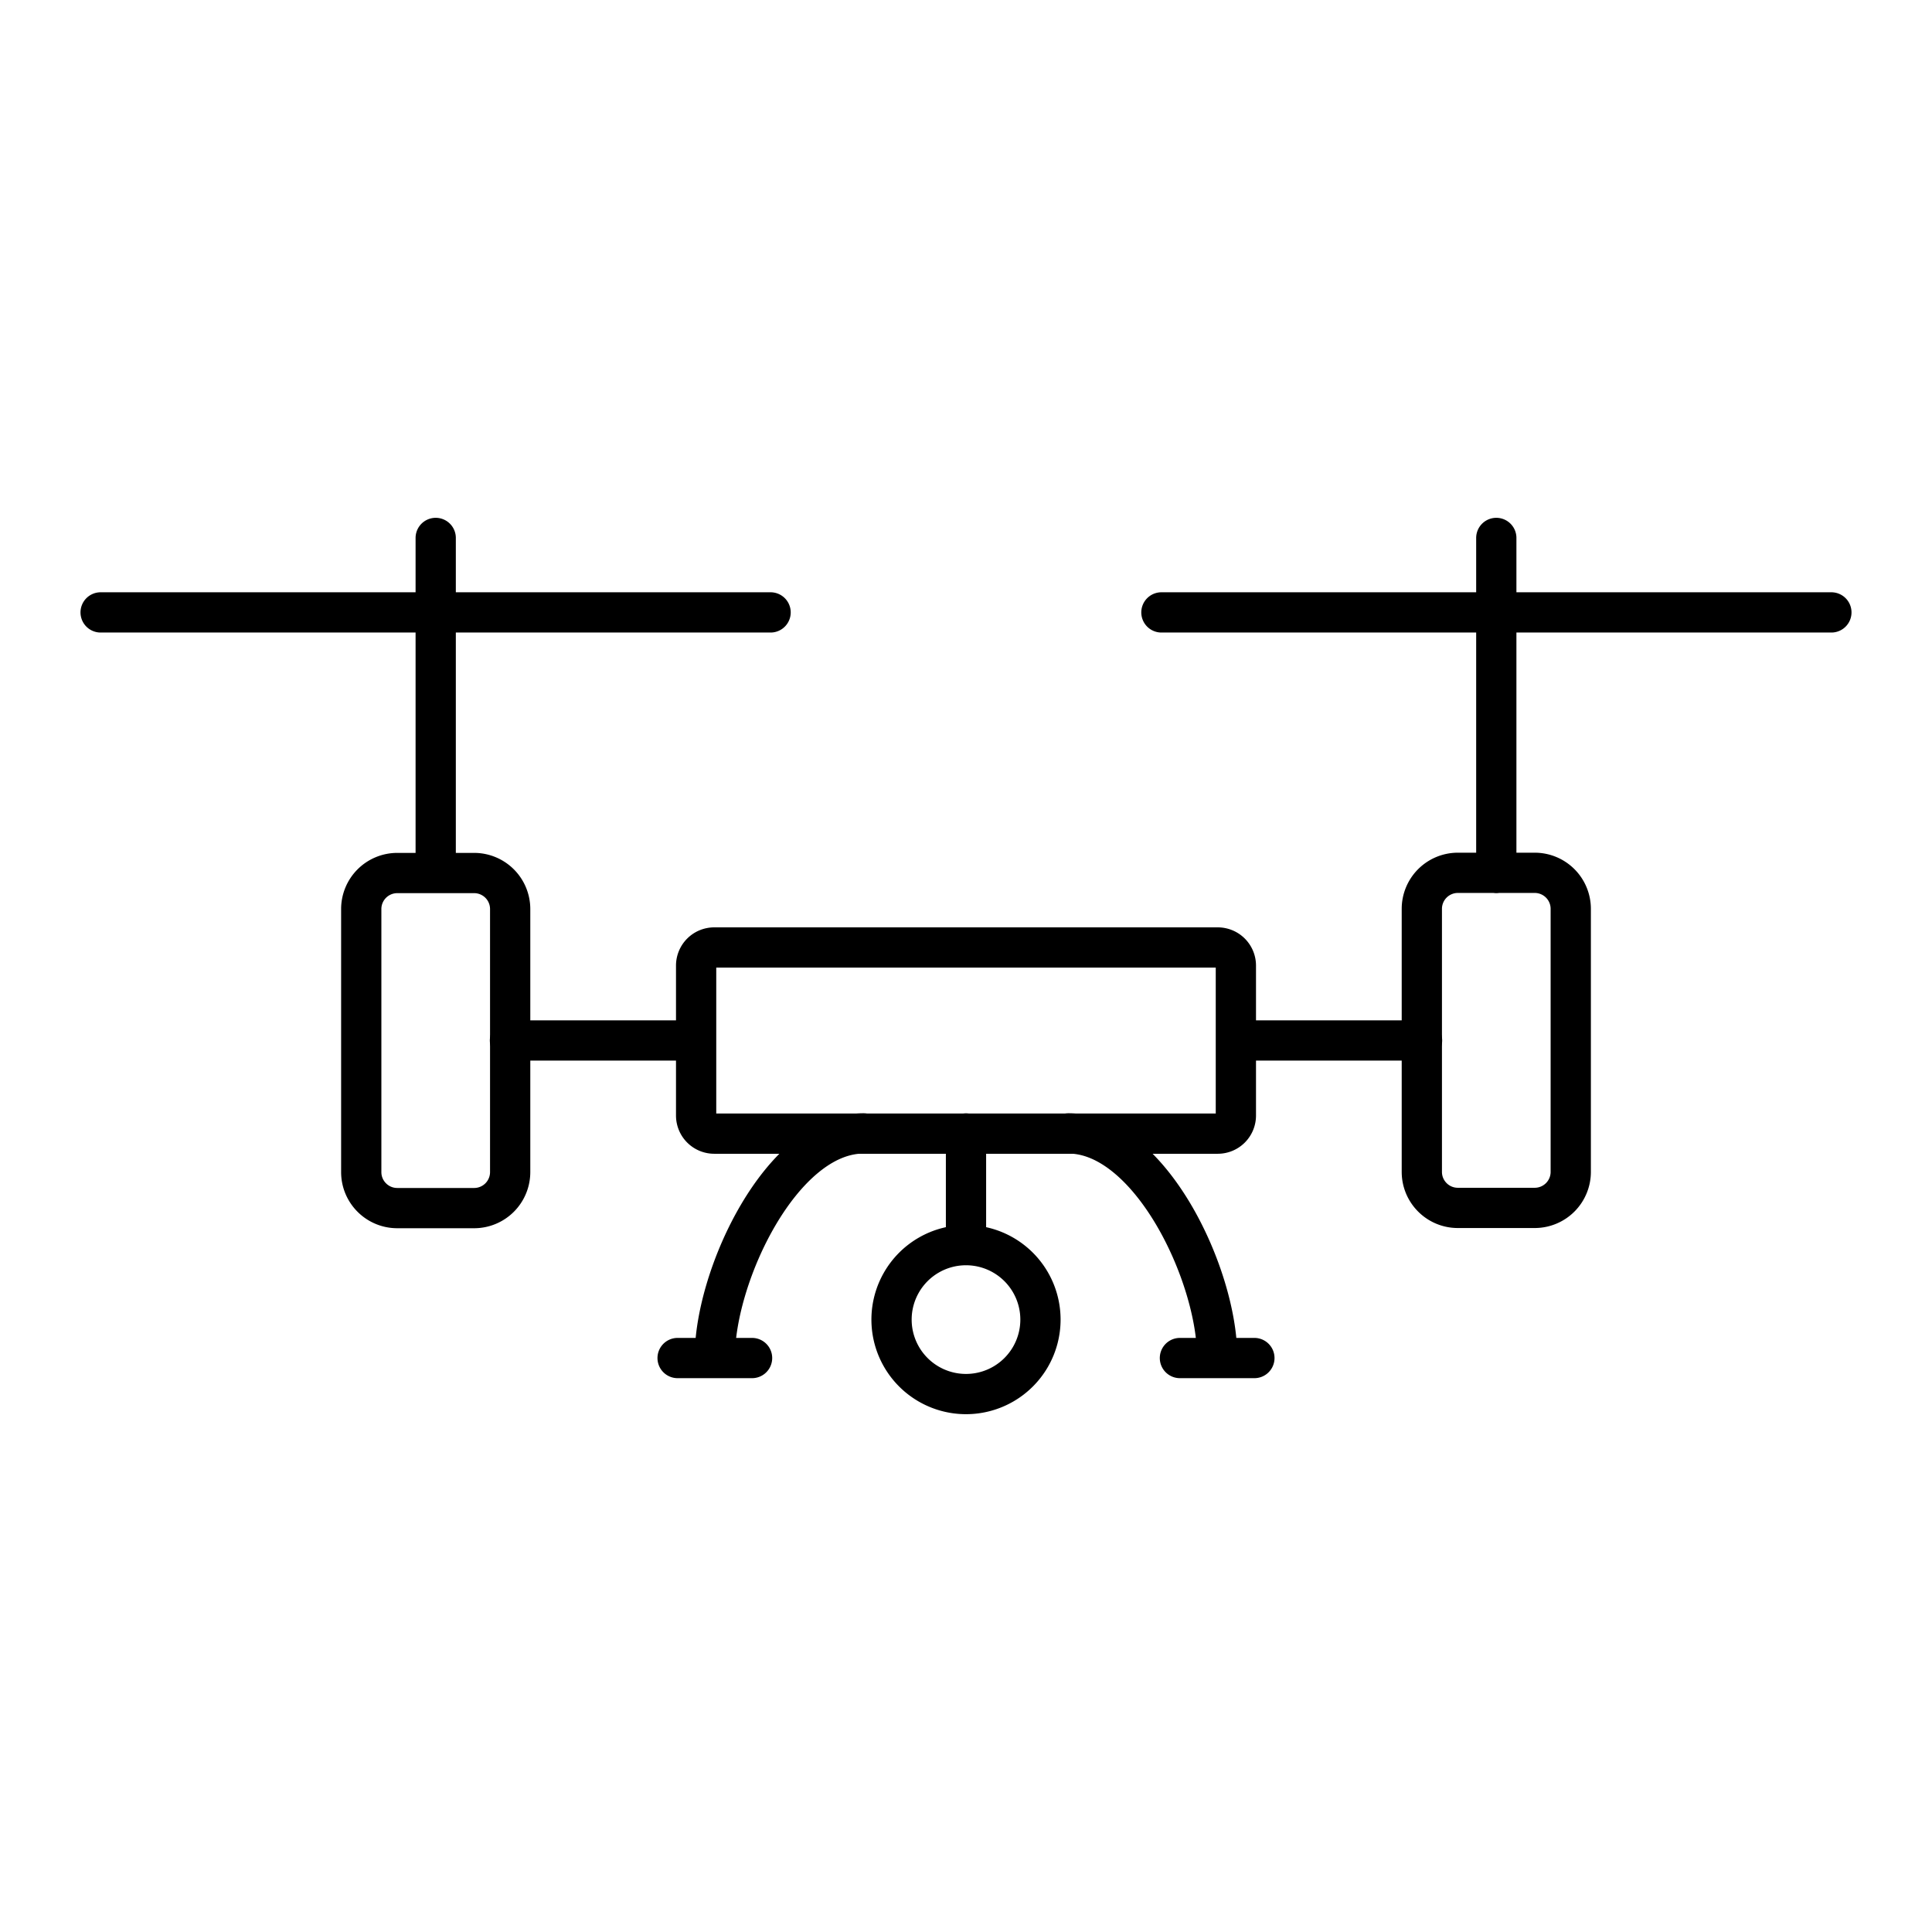 <svg width="96" height="96" viewBox="0 0 96 96" fill="none" xmlns="http://www.w3.org/2000/svg"><path d="M74.35 26.73v16.65M91 30.43H57.71 91zM72.44 60.02h3.82a1.79 1.79 0 001.79-1.79V45.16a1.79 1.79 0 00-1.79-1.79h-3.82a1.79 1.79 0 00-1.79 1.79v13.07c0 .989.801 1.79 1.79 1.79zM21.65 26.73v16.65M5 30.43h33.29H5zm18.56 12.95h-3.82a1.79 1.79 0 00-1.79 1.79v13.07c0 .989.801 1.79 1.79 1.79h3.82a1.79 1.79 0 001.79-1.79V45.17a1.79 1.79 0 00-1.79-1.79zm36.92 24.04c0-4.07-3.33-11.1-7.39-11.1m9.24 11.16h-3.7m-23.11-.06c0-4.07 3.33-11.1 7.39-11.1m-9.24 11.16h3.7" stroke="currentColor" stroke-width="2" stroke-linecap="round" stroke-linejoin="round"/><path d="M60.51 47.08H35.49a.9.9 0 00-.9.9v7.45a.9.9 0 00.9.9h25.02a.9.9 0 00.9-.9v-7.45a.9.9 0 00-.9-.9zM48 69.27a3.7 3.7 0 100-7.4 3.7 3.7 0 000 7.4zM61.41 51.7h9.25M48 56.32v5.55-5.55zM25.34 51.7h9.25-9.25z" stroke="currentColor" stroke-width="2" stroke-linecap="round" stroke-linejoin="round"/></svg>